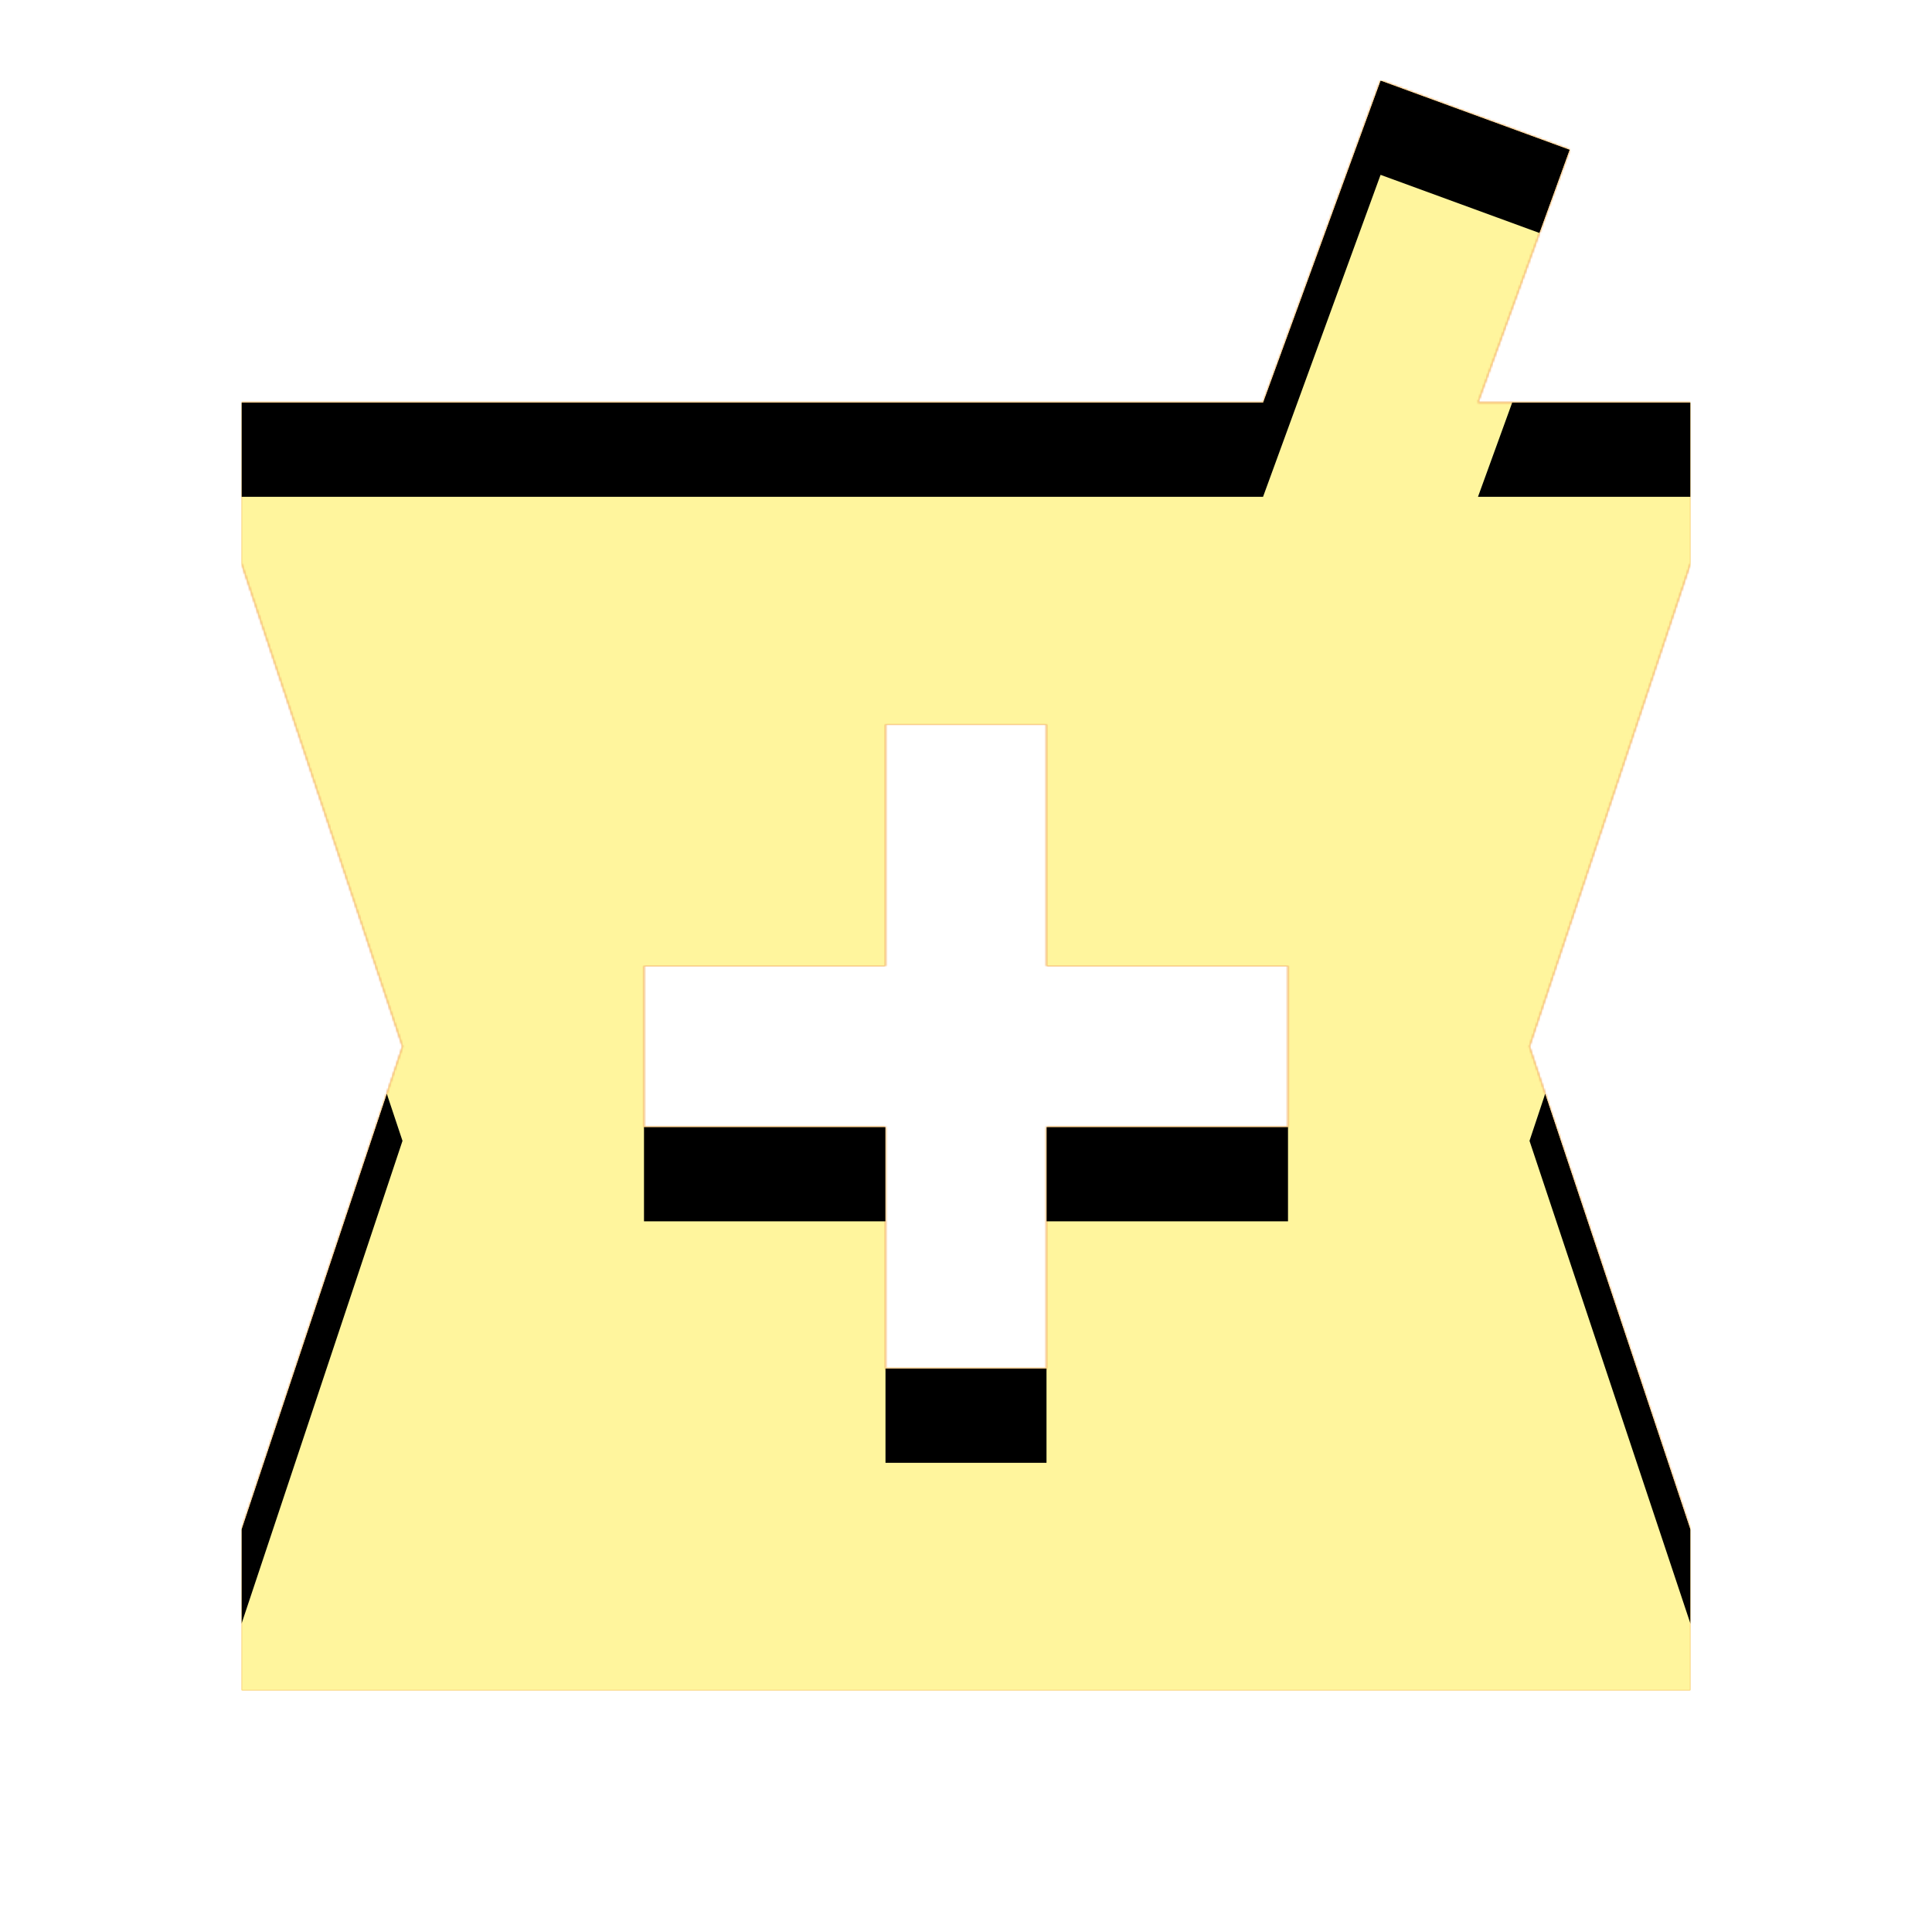 <svg version="1.1" xmlns="http://www.w3.org/2000/svg" xmlns:xlink="http://www.w3.org/1999/xlink" viewBox="0,0,1024,1024">
	<!-- Color names: teamapps-color-1, teamapps-color-2, teamapps-color-3 -->
	<desc>local_pharmacy icon - Licensed under Apache License v2.0 (http://www.apache.org/licenses/LICENSE-2.0) - Created with Iconfu.com - Derivative work of Material icons (Copyright Google Inc.)</desc>
	<defs>
		<clipPath id="clip-D7pQpAwE">
			<path d="M896,298.67l-85.33,256l85.33,256v85.33h-768v-85.33l85.33,-256l-85.33,-256v-85.34h541.44l62.29,-170.66l100.27,36.69l-48.64,133.97h112.64zM682.67,512h-128v-128h-85.34v128h-128v85.33h128v128h85.34v-128h128z"/>
		</clipPath>
		<linearGradient x1="0" y1="1024" x2="1024" y2="0" id="color-bV5Nwmy1" gradientUnits="userSpaceOnUse">
			<stop offset="0.2" stop-color="#000000"/>
			<stop offset="0.8" stop-color="#ffffff"/>
		</linearGradient>
		<radialGradient cx="0" cy="0" r="1448.15" id="color-ZViPgUVn" gradientUnits="userSpaceOnUse">
			<stop offset="0.07" stop-color="#ffffff"/>
			<stop offset="0.75" stop-color="#000000"/>
		</radialGradient>
		<filter id="filter-MQVfTWso" color-interpolation-filters="sRGB">
			<feOffset/>
		</filter>
		<filter id="filter-RAcWRHip" x="0%" y="0%" width="100%" height="100%" color-interpolation-filters="sRGB">
			<feColorMatrix values="1 0 0 0 0 0 1 0 0 0 0 0 1 0 0 0 0 0 0.05 0" in="SourceGraphic"/>
			<feOffset dy="20"/>
			<feGaussianBlur stdDeviation="11" result="blur0"/>
			<feColorMatrix values="1 0 0 0 0 0 1 0 0 0 0 0 1 0 0 0 0 0 0.07 0" in="SourceGraphic"/>
			<feOffset dy="30"/>
			<feGaussianBlur stdDeviation="20" result="blur1"/>
			<feMerge>
				<feMergeNode in="blur0"/>
				<feMergeNode in="blur1"/>
			</feMerge>
		</filter>
		<mask id="mask-ha1Yb7SQ">
			<path d="M896,298.67l-85.33,256l85.33,256v85.33h-768v-85.33l85.33,-256l-85.33,-256v-85.34h541.44l62.29,-170.66l100.27,36.69l-48.64,133.97h112.64zM682.67,512h-128v-128h-85.34v128h-128v85.33h128v128h85.34v-128h128z" fill="url(#color-ZViPgUVn)"/>
		</mask>
		<mask id="mask-KZW6aXv7">
			<rect fill="url(#color-bV5Nwmy1)" x="128" y="42.67" width="768" height="853.33"/>
		</mask>
		<mask id="mask-zv4DlXRy">
			<path d="M896,298.67l-85.33,256l85.33,256v85.33h-768v-85.33l85.33,-256l-85.33,-256v-85.34h541.44l62.29,-170.66l100.27,36.69l-48.64,133.97h112.64zM682.67,512h-128v-128h-85.34v128h-128v85.33h128v128h85.34v-128h128z" fill="#ffffff"/>
		</mask>
	</defs>
	<g fill="none" fill-rule="nonzero" style="mix-blend-mode: normal">
		<g mask="url(#mask-zv4DlXRy)">
			<g color="#ffc107" class="teamapps-color-2">
				<rect x="128" y="42.67" width="768" height="853.33" fill="currentColor"/>
			</g>
			<g color="#e65100" class="teamapps-color-3" mask="url(#mask-KZW6aXv7)">
				<rect x="128" y="42.67" width="768" height="853.33" fill="currentColor"/>
			</g>
		</g>
		<g filter="url(#filter-MQVfTWso)" mask="url(#mask-ha1Yb7SQ)">
			<g color="#fff59d" class="teamapps-color-1">
				<rect x="128" y="42.67" width="768" height="853.33" fill="currentColor"/>
			</g>
		</g>
		<g clip-path="url(#clip-D7pQpAwE)">
			<path d="M35,939v-1039.33h954v1039.33zM896,213.33h-112.64l48.64,-133.97l-100.27,-36.69l-62.29,170.66h-541.44v85.34l85.33,256l-85.33,256v85.33h768v-85.33l-85.33,-256l85.33,-256zM682.67,597.33h-128v128h-85.34v-128h-128v-85.33h128v-128h85.34v128h128z" fill="#000000" filter="url(#filter-RAcWRHip)"/>
		</g>
	</g>
</svg>